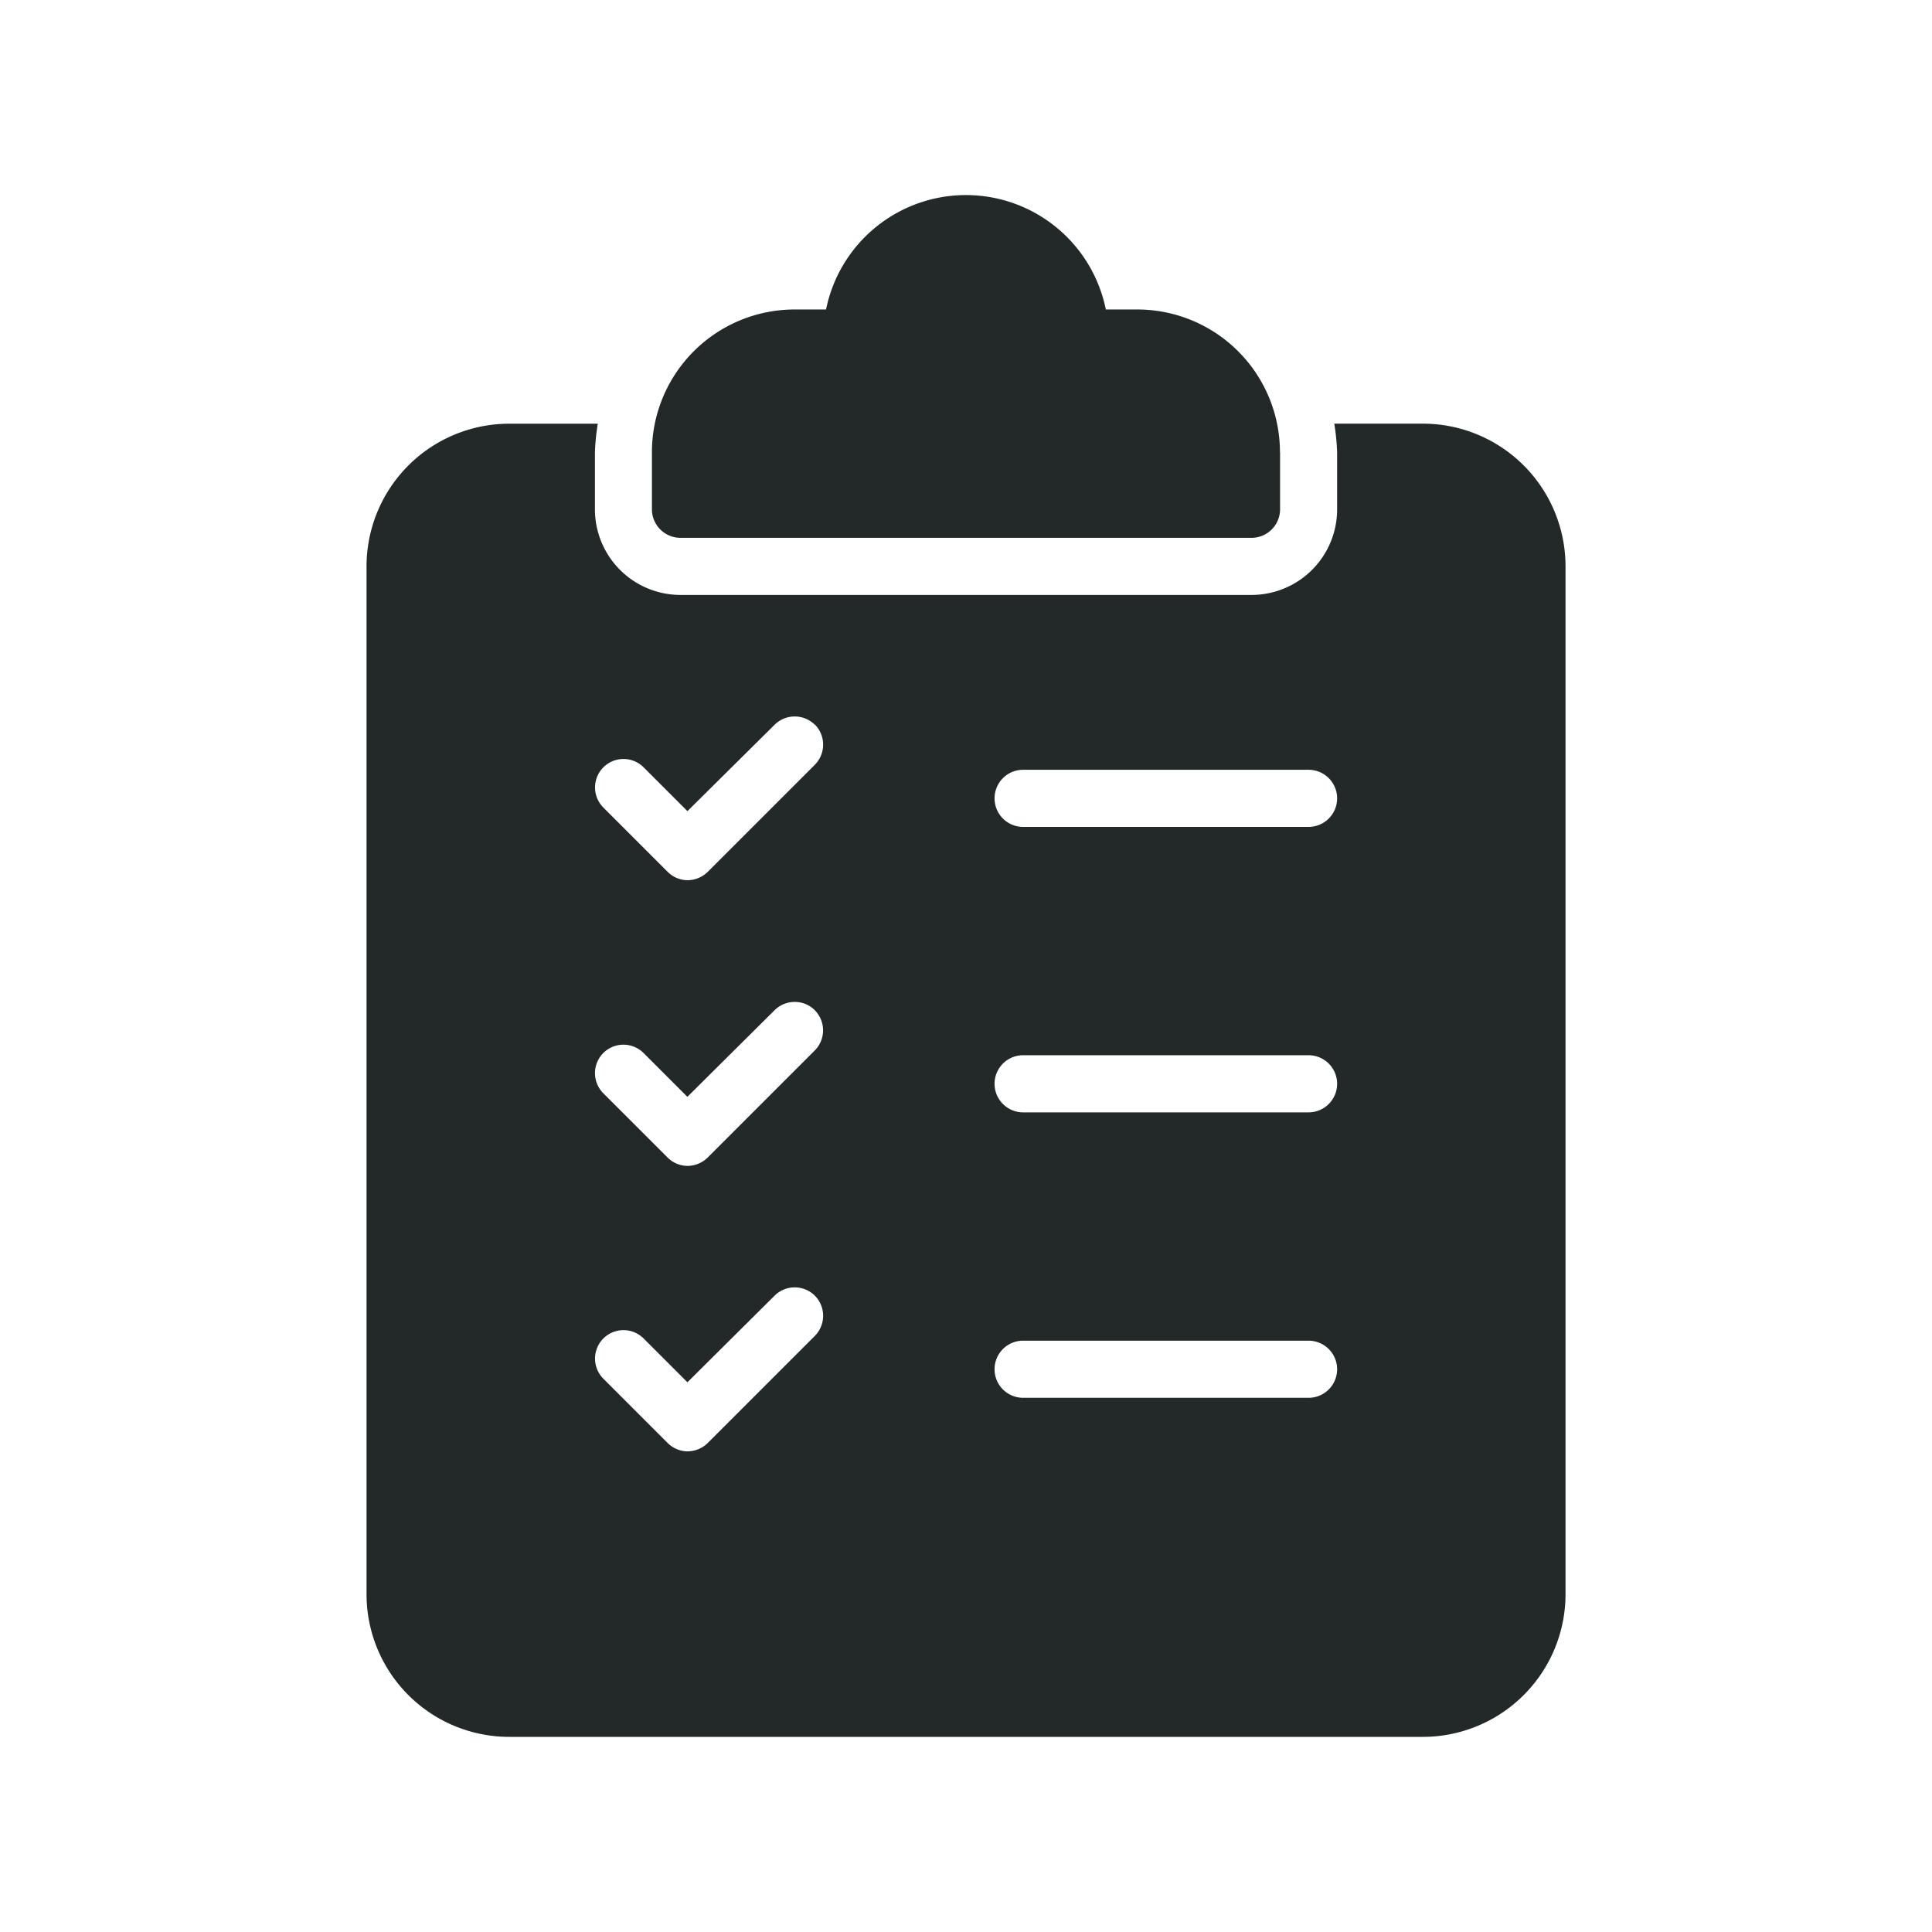 <svg id="month-contracts-side-menu" xmlns="http://www.w3.org/2000/svg" width="32" height="32" viewBox="0 0 32 32">
  <rect id="Rectangle_7524" data-name="Rectangle 7524" width="32" height="32" fill="#232929" opacity="0"/>
  <path id="Path_66784" data-name="Path 66784" d="M20.631,6.755V7.7a.473.473,0,0,1-.473.473H10.7a.473.473,0,0,1-.473-.473V6.755a2.364,2.364,0,0,1,2.364-2.364h.52a2.364,2.364,0,0,1,4.634,0h.52a2.364,2.364,0,0,1,2.364,2.364Zm4.728,1.891V25.669a2.364,2.364,0,0,1-2.364,2.364H7.864A2.364,2.364,0,0,1,5.5,25.669V8.647A2.364,2.364,0,0,1,7.864,6.283H9.33a3.783,3.783,0,0,0-.047.473V7.7A1.418,1.418,0,0,0,10.7,9.119h9.457A1.418,1.418,0,0,0,21.576,7.7V6.755a3.782,3.782,0,0,0-.047-.473h1.466A2.364,2.364,0,0,1,25.359,8.647ZM12.923,20.723a.473.473,0,0,0-.662,0L10.815,22.16l-.728-.728a.471.471,0,0,0-.662.671l1.059,1.059a.473.473,0,0,0,.331.142.482.482,0,0,0,.34-.142l1.768-1.768a.473.473,0,0,0,0-.671Zm0-4.728a.473.473,0,0,0-.662,0l-1.447,1.437-.728-.728a.471.471,0,0,0-.662.671l1.059,1.059a.473.473,0,0,0,.331.142.482.482,0,0,0,.34-.142l1.768-1.768a.473.473,0,0,0,0-.671Zm0-4.728a.473.473,0,0,0-.662,0L10.815,12.7l-.728-.728a.471.471,0,0,0-.662.671l1.059,1.059a.473.473,0,0,0,.331.142.482.482,0,0,0,.34-.142l1.768-1.768a.473.473,0,0,0,0-.671Zm8.653,10.677a.473.473,0,0,0-.473-.473H16.375a.473.473,0,1,0,0,.946H21.1A.473.473,0,0,0,21.576,21.943Zm0-4.728a.473.473,0,0,0-.473-.473H16.375a.473.473,0,1,0,0,.946H21.1A.473.473,0,0,0,21.576,17.214Zm0-4.728a.473.473,0,0,0-.473-.473H16.375a.473.473,0,1,0,0,.946H21.1A.473.473,0,0,0,21.576,12.486Z" transform="translate(0.571 0.735)" fill="#232929"/>
</svg>
